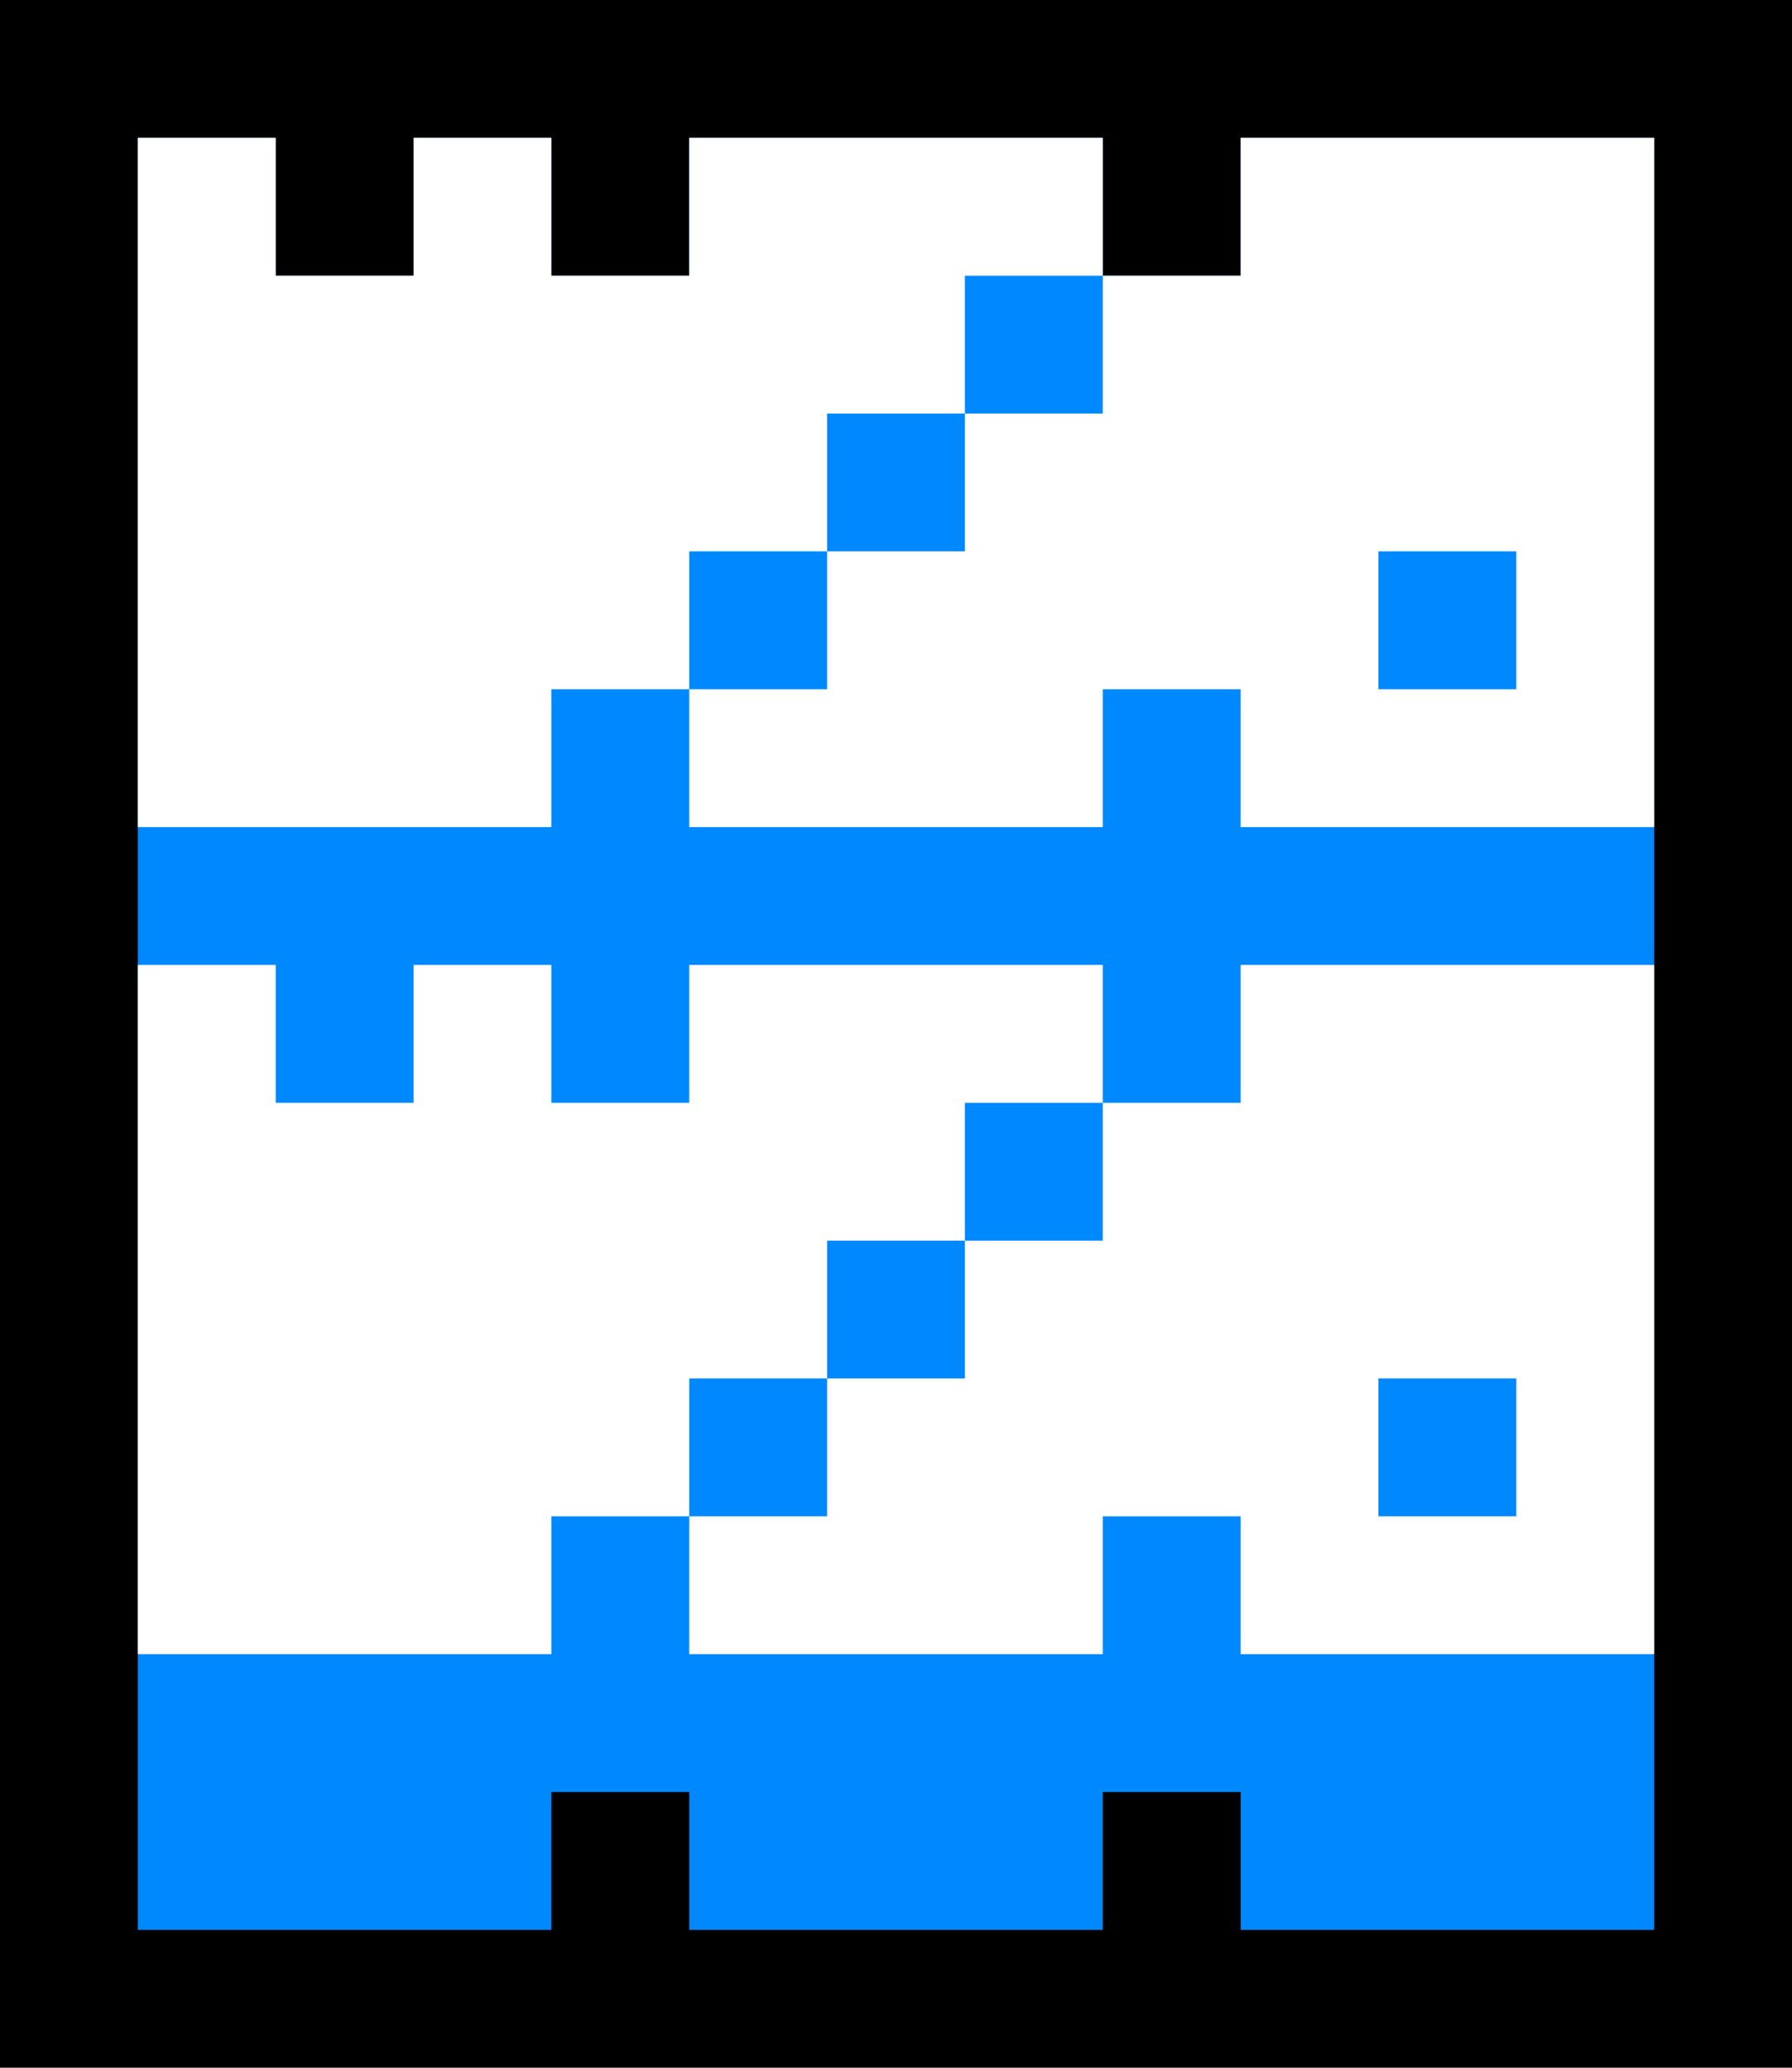 <svg xmlns="http://www.w3.org/2000/svg" width="52" height="60" viewBox="0 0 52 60" fill="none">
    <path d="M0 0H52V60H0Z" fill="black"/>
    <path d="M8 4H4V56H16V52H20V56H32V52H36V56H48V4H36V8H32V4H20V8H16V4H12V8H8Z" fill="#0088FF"/>
    <path fill-rule="evenodd" clip-rule="evenodd" d="M8 4H4V24H16V20H20V24H32V20H36V24H48V4H36V8H32V4H20V8H16V4H12V8H8V4ZM28 12V8H32V12H28ZM24 16V12H28V16H24ZM24 16V20H20V16ZM40 16H44V20H40Z" fill="white"/>
    <path fill-rule="evenodd" clip-rule="evenodd" d="M8 28H4V48H16V44H20V48H32V44H36V48H48V28H36V32H32V28H20V32H16V28H12V32H8V28ZM28 36V32H32V36ZM24 40V36H28V40ZM20 44V40H24V44ZM40 44V40H44V44Z" fill="white"/>
</svg>